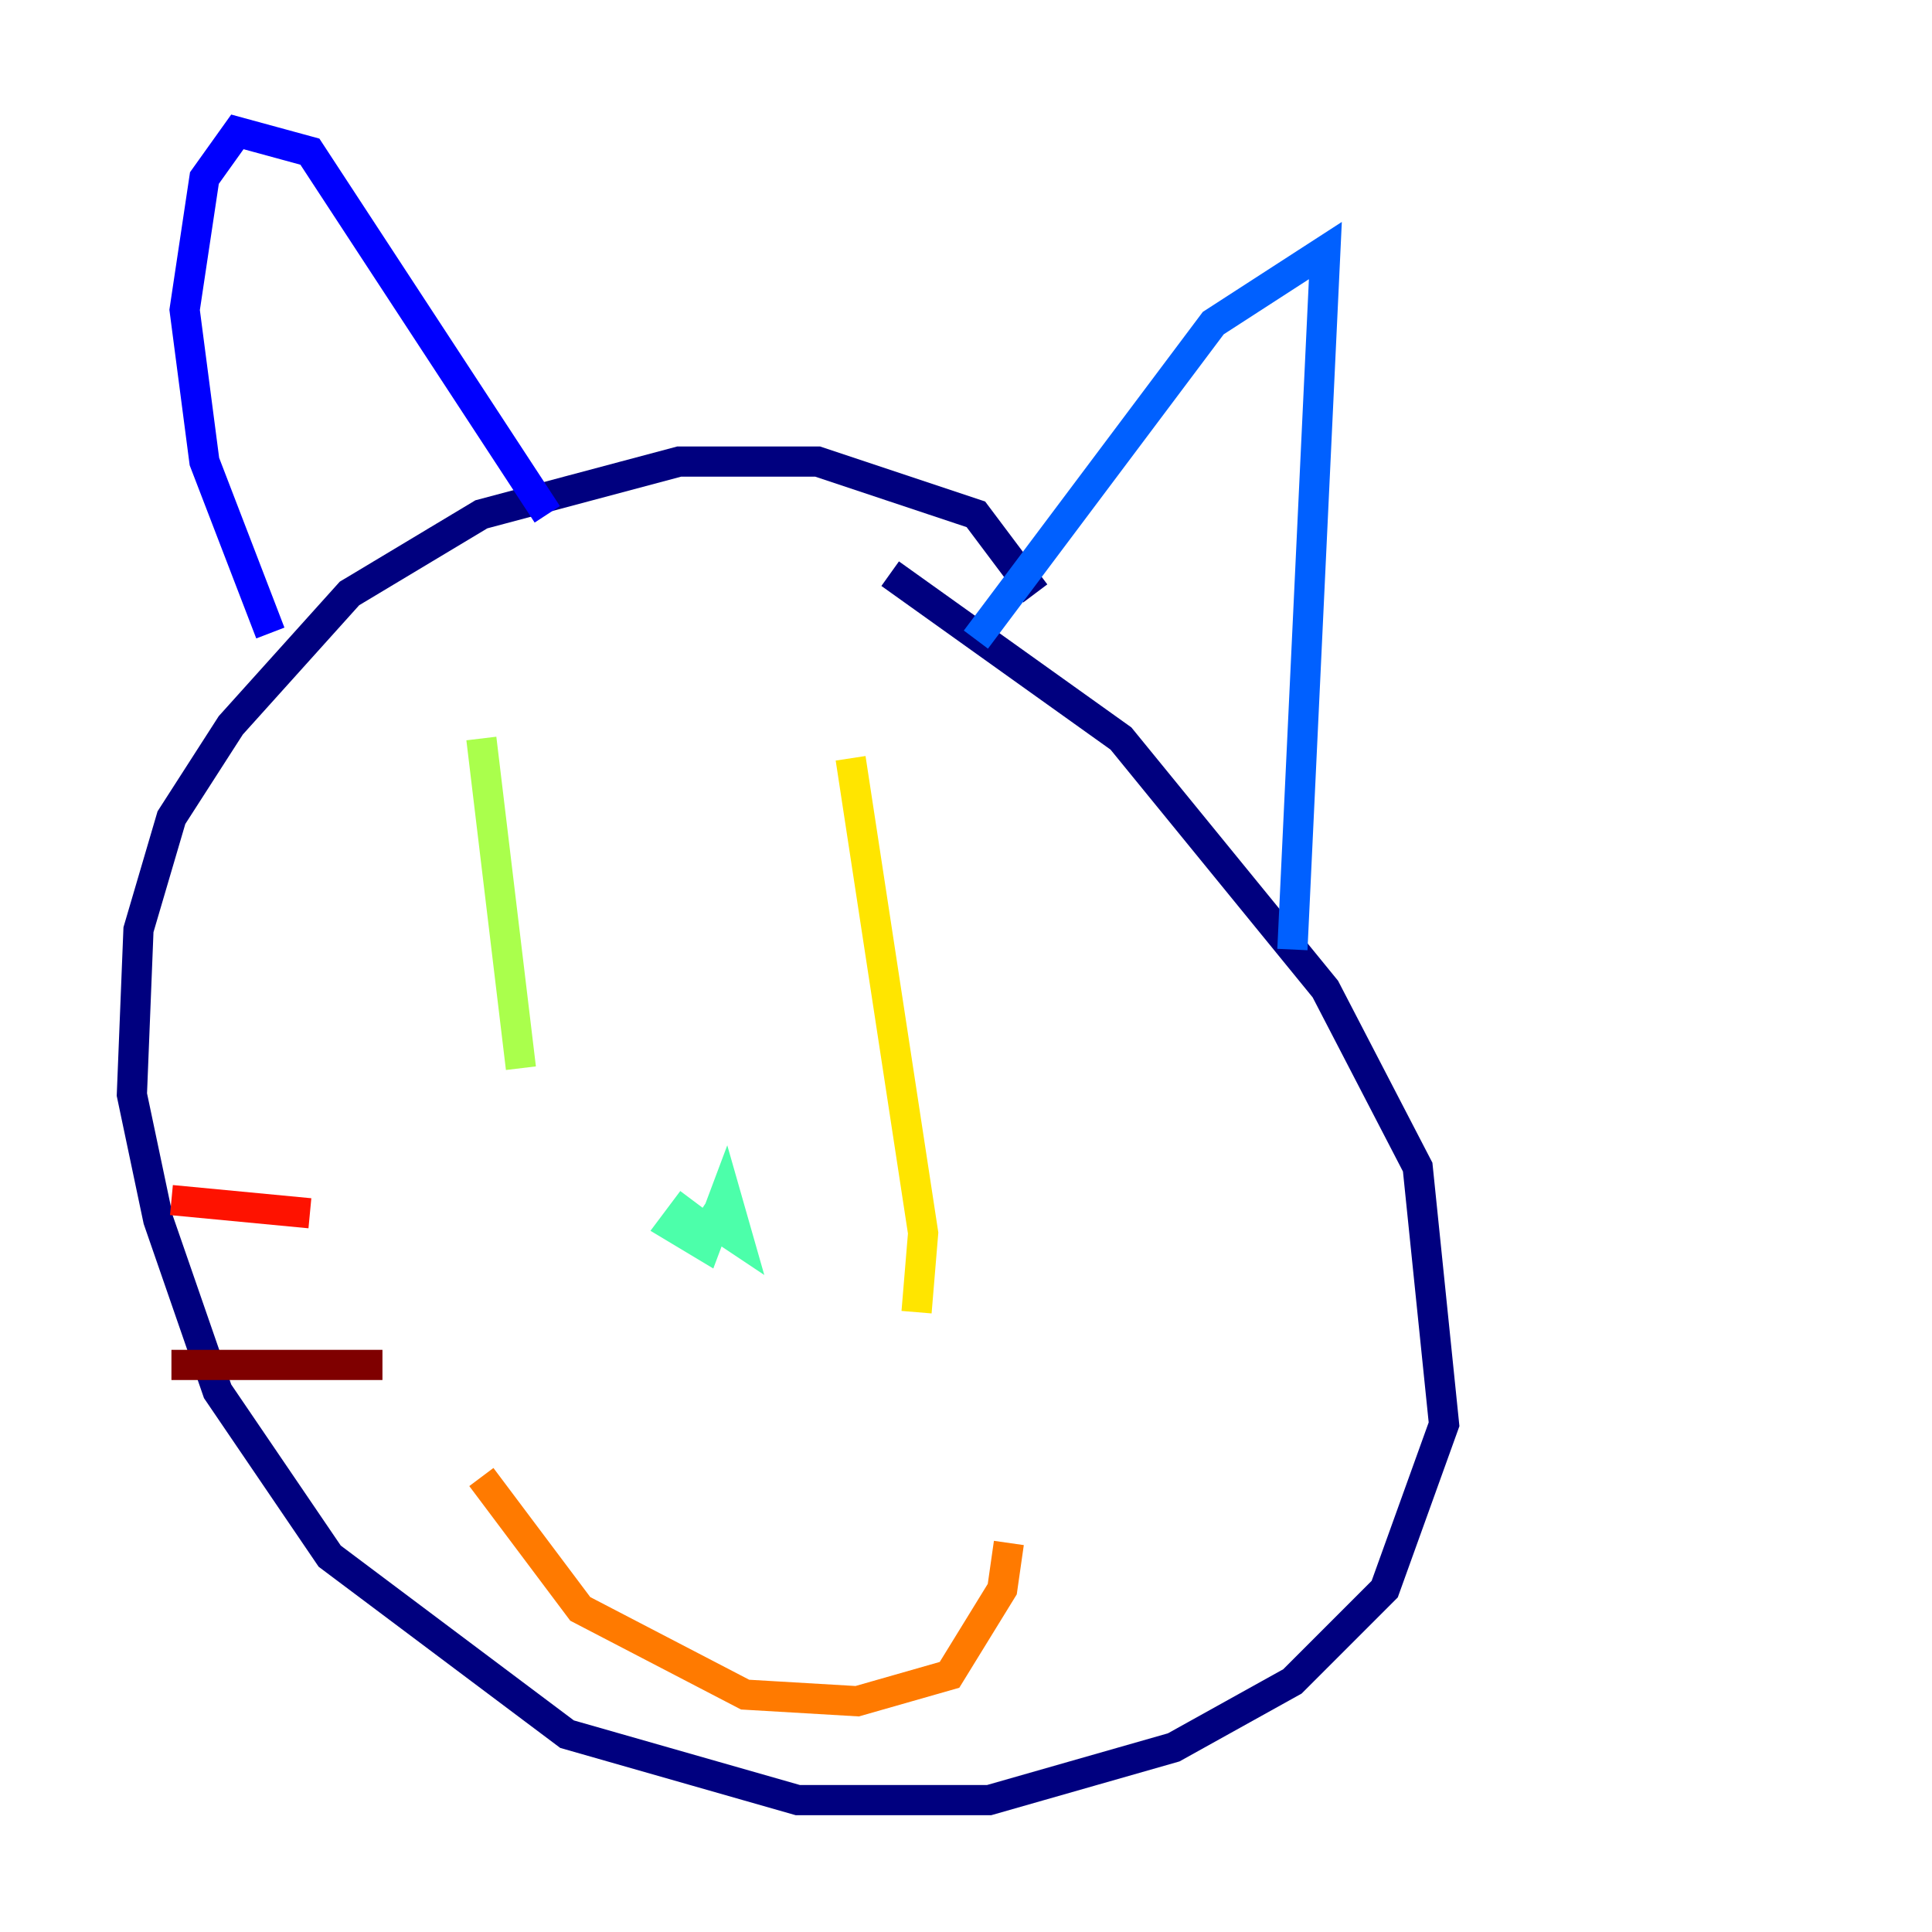 <?xml version="1.0" encoding="utf-8" ?>
<svg baseProfile="tiny" height="128" version="1.2" viewBox="0,0,128,128" width="128" xmlns="http://www.w3.org/2000/svg" xmlns:ev="http://www.w3.org/2001/xml-events" xmlns:xlink="http://www.w3.org/1999/xlink"><defs /><polyline fill="none" points="68.587,39.317 64.655,34.075 54.171,30.58 44.997,30.58 31.891,34.075 23.154,39.317 15.29,48.055 11.358,54.171 9.174,61.597 8.737,72.519 10.485,80.819 14.416,92.177 21.843,103.099 37.57,114.894 52.86,119.263 65.529,119.263 77.761,115.768 85.625,111.399 91.741,105.283 95.672,94.362 93.925,77.324 87.809,65.529 74.266,48.928 58.976,38.007" stroke="#00007f" stroke-width="2" /><polyline fill="none" points="17.911,41.939 13.543,30.58 12.232,20.532 13.543,11.795 15.727,8.737 20.532,10.048 36.259,34.075" stroke="#0000fe" stroke-width="2" /><polyline fill="none" points="64.655,42.375 80.382,21.406 87.809,16.601 85.625,62.908" stroke="#0060ff" stroke-width="2" /><polyline fill="none" points="45.87,81.256 46.307,80.819" stroke="#00d4ff" stroke-width="2" /><polyline fill="none" points="45.87,79.508 44.56,81.256 46.744,82.567 48.055,79.072 48.928,82.13 46.307,80.382" stroke="#4cffaa" stroke-width="2" /><polyline fill="none" points="31.891,48.928 34.512,70.771" stroke="#aaff4c" stroke-width="2" /><polyline fill="none" points="56.355,50.239 61.16,81.693 60.724,86.935" stroke="#ffe500" stroke-width="2" /><polyline fill="none" points="31.891,97.857 38.444,106.594 49.365,112.273 56.792,112.71 62.908,110.963 66.403,105.283 66.84,102.225" stroke="#ff7a00" stroke-width="2" /><polyline fill="none" points="20.532,80.382 11.358,79.508" stroke="#fe1200" stroke-width="2" /><polyline fill="none" points="25.338,90.43 11.358,90.43" stroke="#7f0000" stroke-width="2" /></svg>